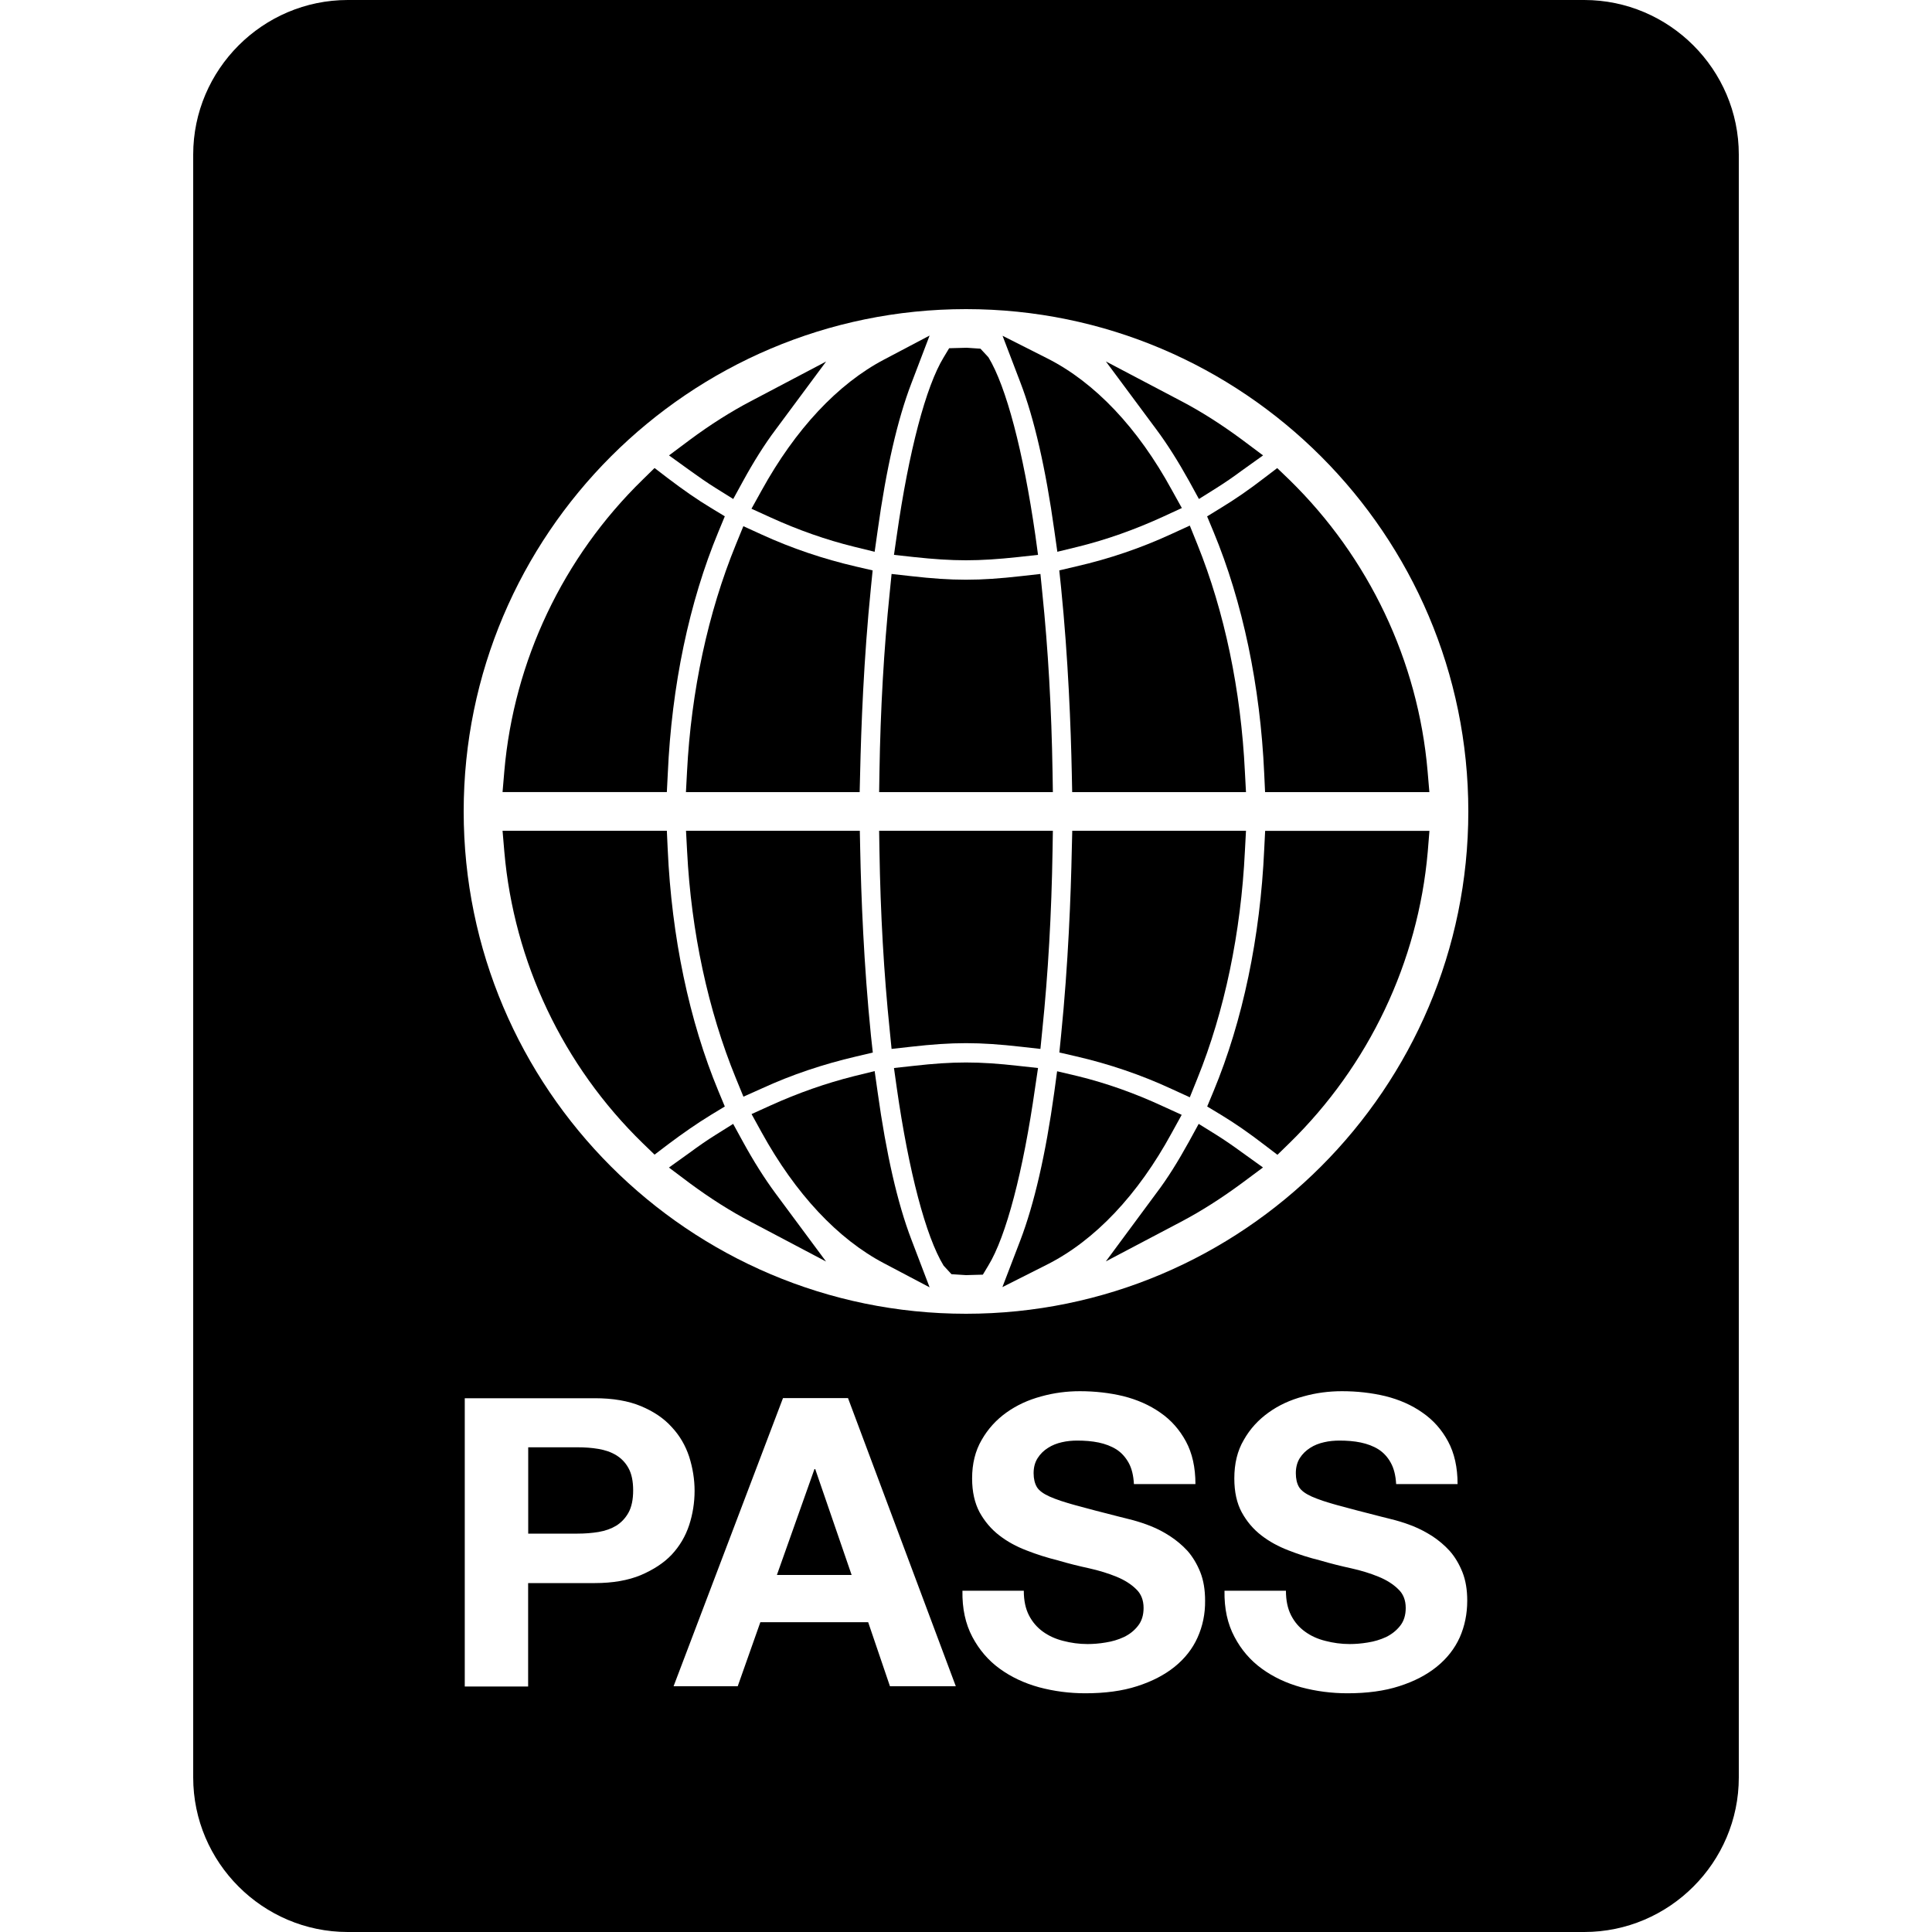 <?xml version="1.0" encoding="iso-8859-1"?>
<!-- Generator: Adobe Illustrator 16.0.0, SVG Export Plug-In . SVG Version: 6.00 Build 0)  -->
<!DOCTYPE svg PUBLIC "-//W3C//DTD SVG 1.1//EN" "http://www.w3.org/Graphics/SVG/1.1/DTD/svg11.dtd">
<svg version="1.1" id="Capa_1" xmlns="http://www.w3.org/2000/svg" xmlns:xlink="http://www.w3.org/1999/xlink" x="0px" y="0px"
	 width="25px" height="25px" viewBox="0 0 25 25" style="enable-background:new 0 0 25 25;" xml:space="preserve">
<g>
	<g>
		<path d="M11.568,7.18l0.256,0.028C12.082,7.236,12.297,7.25,12.5,7.25s0.418-0.014,0.676-0.042l0.256-0.028l-0.035-0.256
			C13.241,5.84,13.02,5,12.79,4.623l-0.103-0.111L12.51,4.5l-0.228,0.006l-0.071,0.118C11.981,5,11.76,5.84,11.605,6.924
			L11.568,7.18z"/>
		<path d="M11.38,11.004c0.013,0.821,0.058,1.602,0.132,2.318l0.025,0.251l0.25-0.028c0.547-0.062,0.879-0.062,1.426,0l0.25,0.028
			l0.025-0.251c0.074-0.717,0.119-1.497,0.132-2.318l0.004-0.254h-2.248L11.38,11.004z"/>
		<path d="M8.891,11.014c0.053,1.042,0.271,2.059,0.631,2.938l0.098,0.239l0.237-0.106c0.386-0.178,0.797-0.315,1.221-0.414
			l0.216-0.051L11.27,13.4c-0.094-0.926-0.127-1.818-0.139-2.406l-0.005-0.244H8.877L8.891,11.014z"/>
		<path d="M9.855,6.347L9.724,6.583L9.97,6.695c0.357,0.163,0.721,0.291,1.079,0.379l0.269,0.066l0.039-0.275
			c0.11-0.797,0.257-1.438,0.436-1.904l0.236-0.619l-0.586,0.309C10.842,4.966,10.293,5.553,9.855,6.347z"/>
		<path d="M13.62,9.996c-0.013-0.821-0.058-1.602-0.132-2.318l-0.025-0.251l-0.25,0.028c-0.547,0.062-0.879,0.062-1.426,0
			l-0.25-0.028l-0.025,0.251c-0.074,0.717-0.119,1.497-0.132,2.318l-0.004,0.254h2.248L13.62,9.996z"/>
		<path d="M13.73,13.4l-0.022,0.219l0.216,0.05c0.43,0.099,0.846,0.241,1.234,0.421l0.238,0.109l0.098-0.243
			c0.352-0.87,0.564-1.888,0.615-2.944l0.014-0.262h-2.248l-0.006,0.244C13.857,11.578,13.824,12.469,13.73,13.4z"/>
		<path d="M13.643,6.865l0.039,0.275l0.27-0.066c0.365-0.09,0.734-0.221,1.098-0.388l0.243-0.112L15.163,6.34
			c-0.438-0.803-0.994-1.391-1.612-1.703l-0.578-0.292l0.231,0.605C13.383,5.416,13.531,6.061,13.643,6.865z"/>
		<path d="M15.387,6.225l0.127,0.232l0.225-0.141c0.111-0.07,0.222-0.146,0.328-0.225l0.277-0.198L16.07,5.688
			c-0.26-0.192-0.523-0.361-0.787-0.499l-0.973-0.512l0.654,0.881C15.107,5.75,15.248,5.975,15.387,6.225z"/>
		<path d="M7.973,18.83c-0.065-0.04-0.142-0.066-0.229-0.081s-0.178-0.021-0.271-0.021H6.835v1.117h0.638
			c0.094,0,0.185-0.007,0.271-0.021c0.088-0.015,0.164-0.042,0.229-0.081c0.066-0.041,0.12-0.098,0.16-0.17
			c0.04-0.073,0.06-0.169,0.06-0.288c0-0.118-0.02-0.214-0.06-0.287S8.039,18.87,7.973,18.83z"/>
		<path d="M11.27,7.6l0.022-0.219l-0.216-0.05c-0.423-0.098-0.834-0.237-1.22-0.414L9.619,6.809l-0.098,0.24
			C9.162,7.928,8.943,8.944,8.89,9.987L8.876,10.25h2.248l0.006-0.244C11.143,9.418,11.176,8.525,11.27,7.6z"/>
		<path d="M16.109,9.988c-0.051-1.057-0.264-2.074-0.615-2.944l-0.098-0.243L15.158,6.91c-0.389,0.18-0.805,0.322-1.235,0.42
			l-0.216,0.051L13.73,7.6c0.094,0.932,0.127,1.822,0.139,2.406l0.005,0.244h2.249L16.109,9.988z"/>
		<path d="M13.432,13.82l-0.256-0.028c-0.515-0.058-0.837-0.058-1.352,0l-0.256,0.028l0.036,0.256
			C11.759,15.16,11.98,16,12.21,16.377l0.102,0.111L12.5,16.5l0.218-0.006l0.071-0.118c0.23-0.376,0.451-1.216,0.605-2.3
			L13.432,13.82z"/>
		<path d="M16.359,10.988c-0.051,1.137-0.277,2.221-0.656,3.133l-0.082,0.197l0.184,0.111c0.178,0.108,0.358,0.233,0.553,0.383
			l0.172,0.131l0.154-0.15c1.029-1.005,1.666-2.344,1.791-3.771l0.022-0.271h-2.126L16.359,10.988z"/>
		<path d="M15.162,14.66l0.129-0.234l-0.243-0.111c-0.362-0.168-0.731-0.299-1.098-0.389l-0.271-0.064l-0.037,0.273
			c-0.111,0.805-0.261,1.449-0.439,1.915l-0.232,0.605l0.579-0.292C14.168,16.051,14.725,15.463,15.162,14.66z"/>
		<path d="M15.738,14.684l-0.227-0.141l-0.127,0.232c-0.138,0.25-0.277,0.475-0.421,0.664l-0.653,0.883l0.972-0.512
			c0.264-0.139,0.528-0.308,0.788-0.5l0.273-0.203l-0.277-0.199C15.959,14.83,15.85,14.754,15.738,14.684z"/>
		<polygon points="10.539,19.01 10.053,20.38 11.02,20.38 10.549,19.01 		"/>
		<path d="M9.262,6.316l0.226,0.141l0.127-0.232c0.137-0.25,0.278-0.475,0.421-0.665l0.654-0.882L9.718,5.19
			C9.455,5.328,9.19,5.496,8.93,5.689L8.657,5.893l0.276,0.199C9.041,6.17,9.15,6.246,9.262,6.316z"/>
		<path d="M16.527,6.057l-0.172,0.131c-0.192,0.148-0.373,0.273-0.553,0.382L15.62,6.682l0.082,0.197
			c0.379,0.912,0.606,1.996,0.657,3.133l0.011,0.238h2.126l-0.023-0.271c-0.123-1.428-0.761-2.767-1.789-3.771L16.527,6.057z"/>
		<path d="M8.641,10.012c0.05-1.137,0.277-2.221,0.656-3.133l0.082-0.198L9.196,6.57C9.02,6.464,8.84,6.338,8.642,6.188L8.47,6.056
			L8.316,6.207c-1.03,1.004-1.666,2.344-1.79,3.771l-0.023,0.271h2.126L8.641,10.012z"/>
		<path d="M20.5,0h-16c-1.1,0-2,0.9-2,2v21c0,1.1,0.9,2,2,2h16c1.1,0,2-0.9,2-2V2C22.5,0.9,21.6,0,20.5,0z M8.292,20.382
			c-0.164,0.068-0.362,0.103-0.595,0.103H6.834v1.338h-0.82v-3.73h1.684c0.232,0,0.431,0.034,0.595,0.102
			c0.163,0.068,0.298,0.158,0.399,0.271c0.104,0.111,0.178,0.239,0.226,0.384c0.046,0.146,0.07,0.293,0.07,0.441
			c0,0.152-0.024,0.302-0.07,0.443c-0.048,0.145-0.122,0.271-0.226,0.383C8.59,20.225,8.455,20.312,8.292,20.382z M11.516,21.82
			l-0.282-0.829H9.839L9.546,21.82h-0.83l1.416-3.729h0.841l1.395,3.729H11.516z M15.497,21.188
			c-0.065,0.146-0.165,0.273-0.296,0.379c-0.131,0.106-0.293,0.19-0.486,0.252c-0.191,0.062-0.416,0.092-0.671,0.092
			c-0.205,0-0.405-0.026-0.599-0.078c-0.192-0.053-0.362-0.133-0.51-0.241c-0.146-0.106-0.264-0.243-0.353-0.411
			c-0.089-0.169-0.132-0.365-0.128-0.597h0.794c0,0.126,0.022,0.231,0.067,0.319c0.045,0.087,0.105,0.156,0.181,0.211
			c0.075,0.054,0.162,0.094,0.262,0.119c0.099,0.026,0.204,0.041,0.315,0.041c0.072,0,0.152-0.006,0.234-0.02
			c0.084-0.013,0.162-0.036,0.235-0.07c0.073-0.035,0.134-0.082,0.183-0.145c0.049-0.061,0.073-0.139,0.073-0.232
			c0-0.101-0.032-0.183-0.097-0.244c-0.064-0.063-0.148-0.117-0.253-0.16s-0.224-0.08-0.354-0.109
			c-0.133-0.029-0.268-0.062-0.402-0.102c-0.141-0.035-0.275-0.077-0.407-0.129c-0.134-0.051-0.251-0.115-0.354-0.195
			c-0.104-0.08-0.189-0.18-0.255-0.299c-0.063-0.118-0.097-0.264-0.097-0.438c0-0.191,0.041-0.357,0.124-0.499
			c0.081-0.142,0.188-0.259,0.319-0.353c0.134-0.096,0.283-0.164,0.449-0.209c0.168-0.047,0.336-0.068,0.502-0.068
			c0.194,0,0.383,0.021,0.562,0.064c0.179,0.045,0.339,0.115,0.479,0.213c0.141,0.097,0.25,0.222,0.332,0.373
			c0.082,0.152,0.123,0.336,0.123,0.552h-0.796c-0.006-0.111-0.028-0.204-0.069-0.277s-0.094-0.131-0.158-0.172
			c-0.067-0.042-0.145-0.071-0.23-0.089c-0.088-0.018-0.18-0.025-0.277-0.025c-0.064,0-0.133,0.006-0.197,0.021
			c-0.066,0.015-0.126,0.038-0.18,0.073c-0.056,0.035-0.1,0.078-0.135,0.133s-0.052,0.119-0.052,0.195
			c0,0.073,0.015,0.133,0.042,0.179c0.027,0.045,0.082,0.086,0.164,0.123c0.081,0.036,0.195,0.075,0.34,0.114
			s0.333,0.09,0.566,0.148c0.045,0.012,0.104,0.025,0.178,0.045c0.072,0.02,0.15,0.045,0.232,0.078s0.164,0.076,0.244,0.128
			c0.082,0.054,0.157,0.116,0.227,0.192c0.066,0.076,0.122,0.169,0.164,0.274c0.042,0.106,0.062,0.229,0.062,0.368
			C15.596,20.884,15.562,21.043,15.497,21.188z M18.889,21.188c-0.066,0.146-0.166,0.273-0.297,0.379
			c-0.131,0.106-0.292,0.19-0.486,0.252c-0.191,0.062-0.416,0.092-0.67,0.092c-0.205,0-0.406-0.026-0.6-0.078
			c-0.191-0.053-0.361-0.133-0.509-0.241c-0.146-0.106-0.265-0.243-0.353-0.411c-0.09-0.169-0.133-0.365-0.129-0.597h0.795
			c0,0.126,0.022,0.231,0.067,0.319c0.045,0.087,0.104,0.156,0.181,0.211c0.074,0.054,0.161,0.094,0.262,0.119
			c0.099,0.026,0.205,0.041,0.315,0.041c0.072,0,0.151-0.006,0.234-0.02c0.084-0.013,0.161-0.036,0.235-0.07
			c0.072-0.035,0.133-0.082,0.183-0.145c0.049-0.061,0.073-0.139,0.073-0.232c0-0.101-0.032-0.183-0.098-0.244
			c-0.064-0.063-0.148-0.117-0.253-0.16s-0.223-0.08-0.354-0.109c-0.133-0.029-0.266-0.062-0.402-0.102
			c-0.141-0.035-0.275-0.077-0.407-0.129c-0.133-0.051-0.251-0.115-0.354-0.195c-0.104-0.08-0.189-0.18-0.254-0.299
			c-0.064-0.118-0.096-0.264-0.096-0.438c0-0.191,0.039-0.357,0.123-0.499c0.08-0.142,0.188-0.259,0.319-0.353
			c0.133-0.096,0.282-0.164,0.45-0.209c0.166-0.047,0.334-0.068,0.501-0.068c0.194,0,0.382,0.021,0.562,0.064
			c0.18,0.045,0.34,0.115,0.479,0.213c0.141,0.097,0.251,0.222,0.332,0.373c0.082,0.152,0.123,0.336,0.123,0.552h-0.795
			c-0.006-0.111-0.029-0.204-0.07-0.277c-0.04-0.073-0.094-0.131-0.158-0.172c-0.066-0.042-0.145-0.071-0.23-0.089
			s-0.18-0.025-0.275-0.025c-0.066,0-0.134,0.006-0.198,0.021c-0.067,0.015-0.127,0.038-0.181,0.073
			c-0.055,0.035-0.1,0.078-0.135,0.133c-0.034,0.055-0.051,0.119-0.051,0.195c0,0.073,0.014,0.133,0.041,0.179
			c0.027,0.045,0.082,0.086,0.164,0.123c0.082,0.036,0.195,0.075,0.34,0.114c0.146,0.039,0.334,0.09,0.566,0.148
			c0.045,0.012,0.104,0.025,0.178,0.045c0.073,0.02,0.15,0.045,0.233,0.078c0.081,0.033,0.163,0.076,0.245,0.128
			c0.081,0.054,0.156,0.116,0.225,0.192c0.067,0.076,0.122,0.169,0.164,0.274c0.042,0.106,0.062,0.229,0.062,0.368
			C18.986,20.884,18.953,21.043,18.889,21.188z M12.5,17C8.916,17,6,14.084,6,10.5S8.916,4,12.5,4S19,6.916,19,10.5
			S16.084,17,12.5,17z"/>
		<path d="M9.379,14.318l-0.082-0.197c-0.379-0.912-0.606-1.996-0.657-3.133L8.629,10.75H6.503l0.023,0.271
			c0.124,1.428,0.76,2.768,1.79,3.771l0.154,0.149l0.172-0.131c0.197-0.148,0.378-0.273,0.554-0.381L9.379,14.318z"/>
		<path d="M9.614,14.775l-0.127-0.232l-0.225,0.141c-0.112,0.07-0.222,0.146-0.33,0.226l-0.276,0.198l0.273,0.205
			c0.26,0.192,0.525,0.361,0.788,0.498l0.972,0.513l-0.654-0.882C9.893,15.25,9.751,15.025,9.614,14.775z"/>
		<path d="M11.357,14.135l-0.039-0.275l-0.269,0.066c-0.358,0.09-0.722,0.217-1.079,0.379l-0.245,0.111l0.13,0.236
			c0.438,0.795,0.986,1.382,1.588,1.697l0.586,0.309l-0.236-0.619C11.614,15.572,11.468,14.932,11.357,14.135z"/>
	</g>
</g>
<g>
</g>
<g>
</g>
<g>
</g>
<g>
</g>
<g>
</g>
<g>
</g>
<g>
</g>
<g>
</g>
<g>
</g>
<g>
</g>
<g>
</g>
<g>
</g>
<g>
</g>
<g>
</g>
<g>
</g>
</svg>
